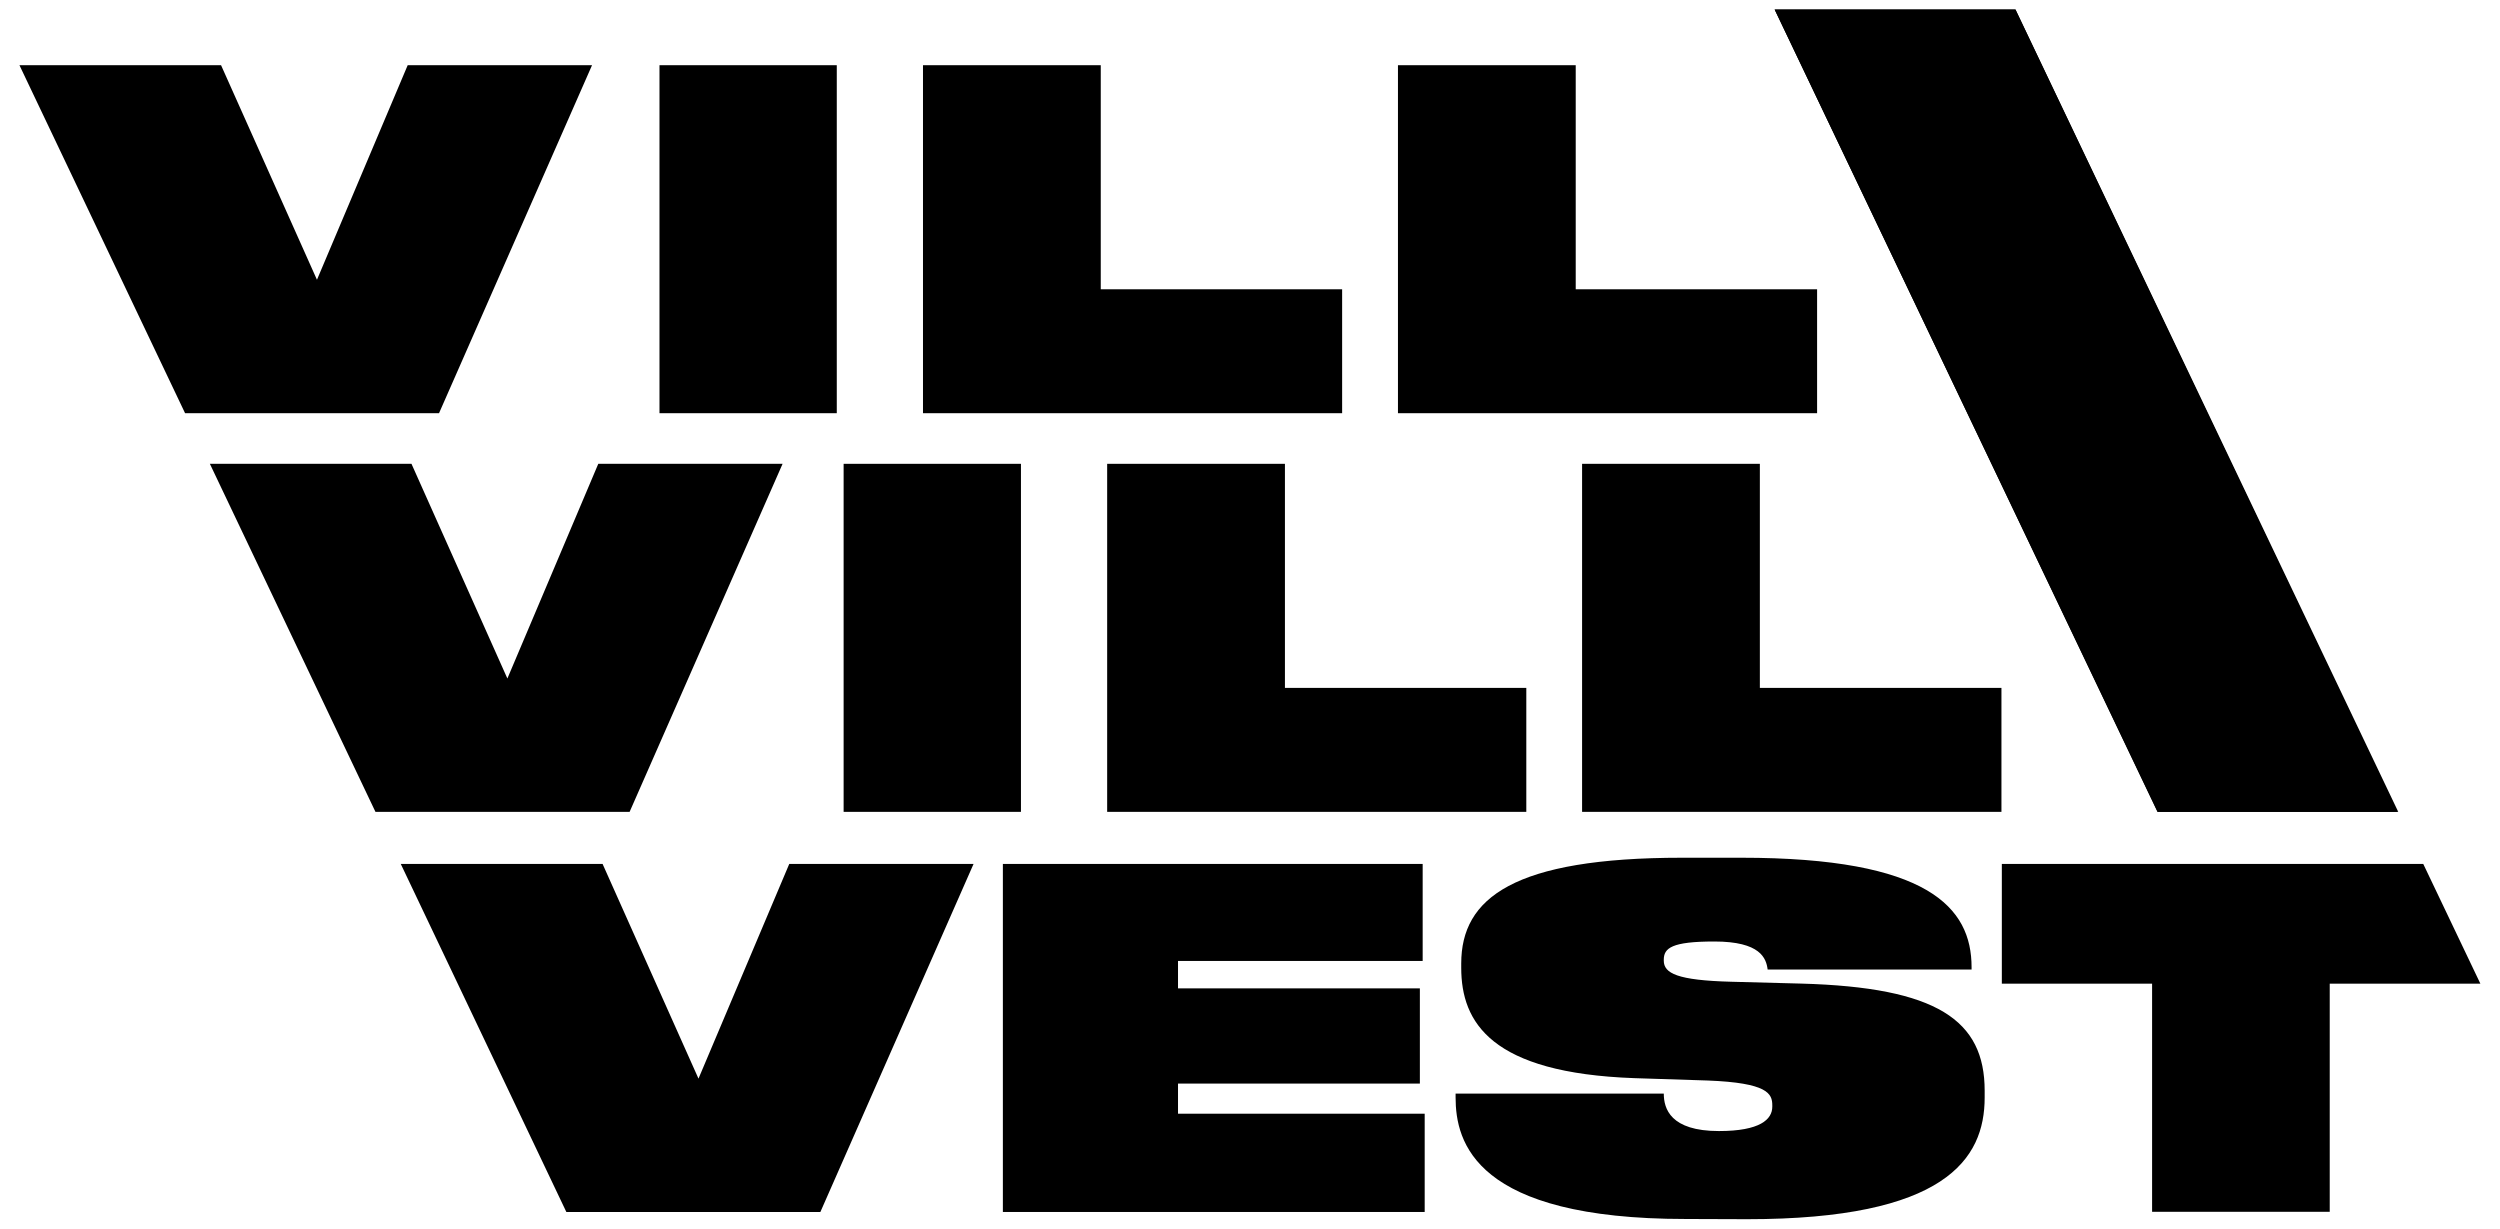 <!--<svg id="Layer_1" data-name="Layer 1" xmlns="http://www.w3.org/2000/svg" viewBox="0 0 580.83 285.43"><defs><style>.cls-1{fill:#000;}</style></defs><path class="cls-1" d="M412.31,2.22h55.95l88.68,186.4h-55.7Z"/><path class="cls-1" d="M43,96,4.52,15.15H51.36L73.64,65,94.72,15.15h42.83L102,96Z"/><path class="cls-1" d="M194.41,96H153.22V15.15h41.19Z"/><path class="cls-1" d="M255.74,15.15V67.21h56.08V96H214.44V15.15Z"/><path class="cls-1" d="M366.09,15.15V67.21h56.08V96H324.79V15.15Z"/><path class="cls-1" d="M87.23,188.62,48.76,107.76H95.6l22.28,49.88L139,107.76h42.82l-35.54,80.86Z"/><path class="cls-1" d="M237.2,188.62H196V107.76H237.2Z"/><path class="cls-1" d="M298.53,107.76v52.06h56.08v28.8H257.23V107.76Z"/><path class="cls-1" d="M408.87,107.76v52.06H465v28.8H367.57V107.76Z"/><path class="cls-1" d="M131.58,281.58,93.11,200.72H140l22.28,49.88,21.09-49.88h42.82L190.6,281.58Z"/><path class="cls-1" d="M330.53,200.72v22.54H273.69v6.37h56.19v22.12H273.69v7H331v22.83H233V200.72Z"/><path class="cls-1" d="M391.66,283.21c-49,0-53.48-17.83-53.48-28.26v-.87h48.37c0,3.48,1.52,8.7,12.82,8.7,9.57,0,12.39-2.72,12.39-5.66v-.32c0-2.72-1.08-5.22-15-5.76l-17.06-.55c-33.26-1.19-40.21-12.93-40.21-25.64v-1c0-15.22,12.17-24.57,51.3-24.57h13.8c43.36,0,53.47,11.53,53.47,25.44v.54H410.68c-.33-2.61-1.63-6.52-12.39-6.52-9.89,0-11.74,1.52-11.74,4.24v.21c0,2.94,3.15,4.57,15.65,4.9l16.3.43c31.52.87,42.6,8.48,42.6,24.89V255c0,14.35-9.23,28.26-55.21,28.26Z"/><path class="cls-1" d="M500,228.54H465.09V200.72H563l13.27,27.82h-35v53H500Z"/><path class="cls-1" d="M412.31,2.22h55.95l88.93,186.4H501.32Z"/></svg>-->
<svg id="Layer_1" data-name="Layer 1" xmlns="http://www.w3.org/2000/svg" viewBox="0 0 580.83 285.43"><defs></defs><path class="cls-1" d="M412.31,2.22h55.95l88.68,186.4h-55.7Z"/><path class="cls-1" d="M43,96,4.52,15.15H51.36L73.64,65,94.72,15.15h42.83L102,96Z"/><path class="cls-1" d="M194.41,96H153.22V15.15h41.19Z"/><path class="cls-1" d="M255.74,15.15V67.21h56.08V96H214.44V15.15Z"/><path class="cls-1" d="M366.09,15.15V67.21h56.08V96H324.79V15.15Z"/><path class="cls-1" d="M87.23,188.62,48.76,107.76H95.6l22.28,49.88L139,107.76h42.82l-35.54,80.86Z"/><path class="cls-1" d="M237.2,188.62H196V107.76H237.2Z"/><path class="cls-1" d="M298.53,107.76v52.06h56.08v28.8H257.23V107.76Z"/><path class="cls-1" d="M408.87,107.76v52.06H465v28.8H367.57V107.76Z"/><path class="cls-1" d="M131.58,281.58,93.11,200.72H140l22.28,49.88,21.09-49.88h42.82L190.6,281.58Z"/><path class="cls-1" d="M330.53,200.72v22.54H273.69v6.37h56.19v22.12H273.69v7H331v22.83H233V200.72Z"/><path class="cls-1" d="M391.66,283.21c-49,0-53.48-17.83-53.48-28.26v-.87h48.37c0,3.48,1.52,8.7,12.82,8.7,9.57,0,12.39-2.72,12.39-5.66v-.32c0-2.72-1.08-5.22-15-5.76l-17.06-.55c-33.26-1.19-40.21-12.93-40.21-25.64v-1c0-15.22,12.17-24.57,51.3-24.57h13.8c43.36,0,53.47,11.53,53.47,25.44v.54H410.68c-.33-2.61-1.63-6.52-12.39-6.52-9.89,0-11.74,1.52-11.74,4.24v.21c0,2.94,3.15,4.57,15.65,4.9l16.3.43c31.52.87,42.6,8.48,42.6,24.89V255c0,14.35-9.23,28.26-55.21,28.26Z"/><path class="cls-1" d="M500,228.54H465.09V200.72H563l13.27,27.82h-35v53H500Z"/><path class="cls-1" d="M412.31,2.22h55.95l88.93,186.4H501.32Z"/></svg>